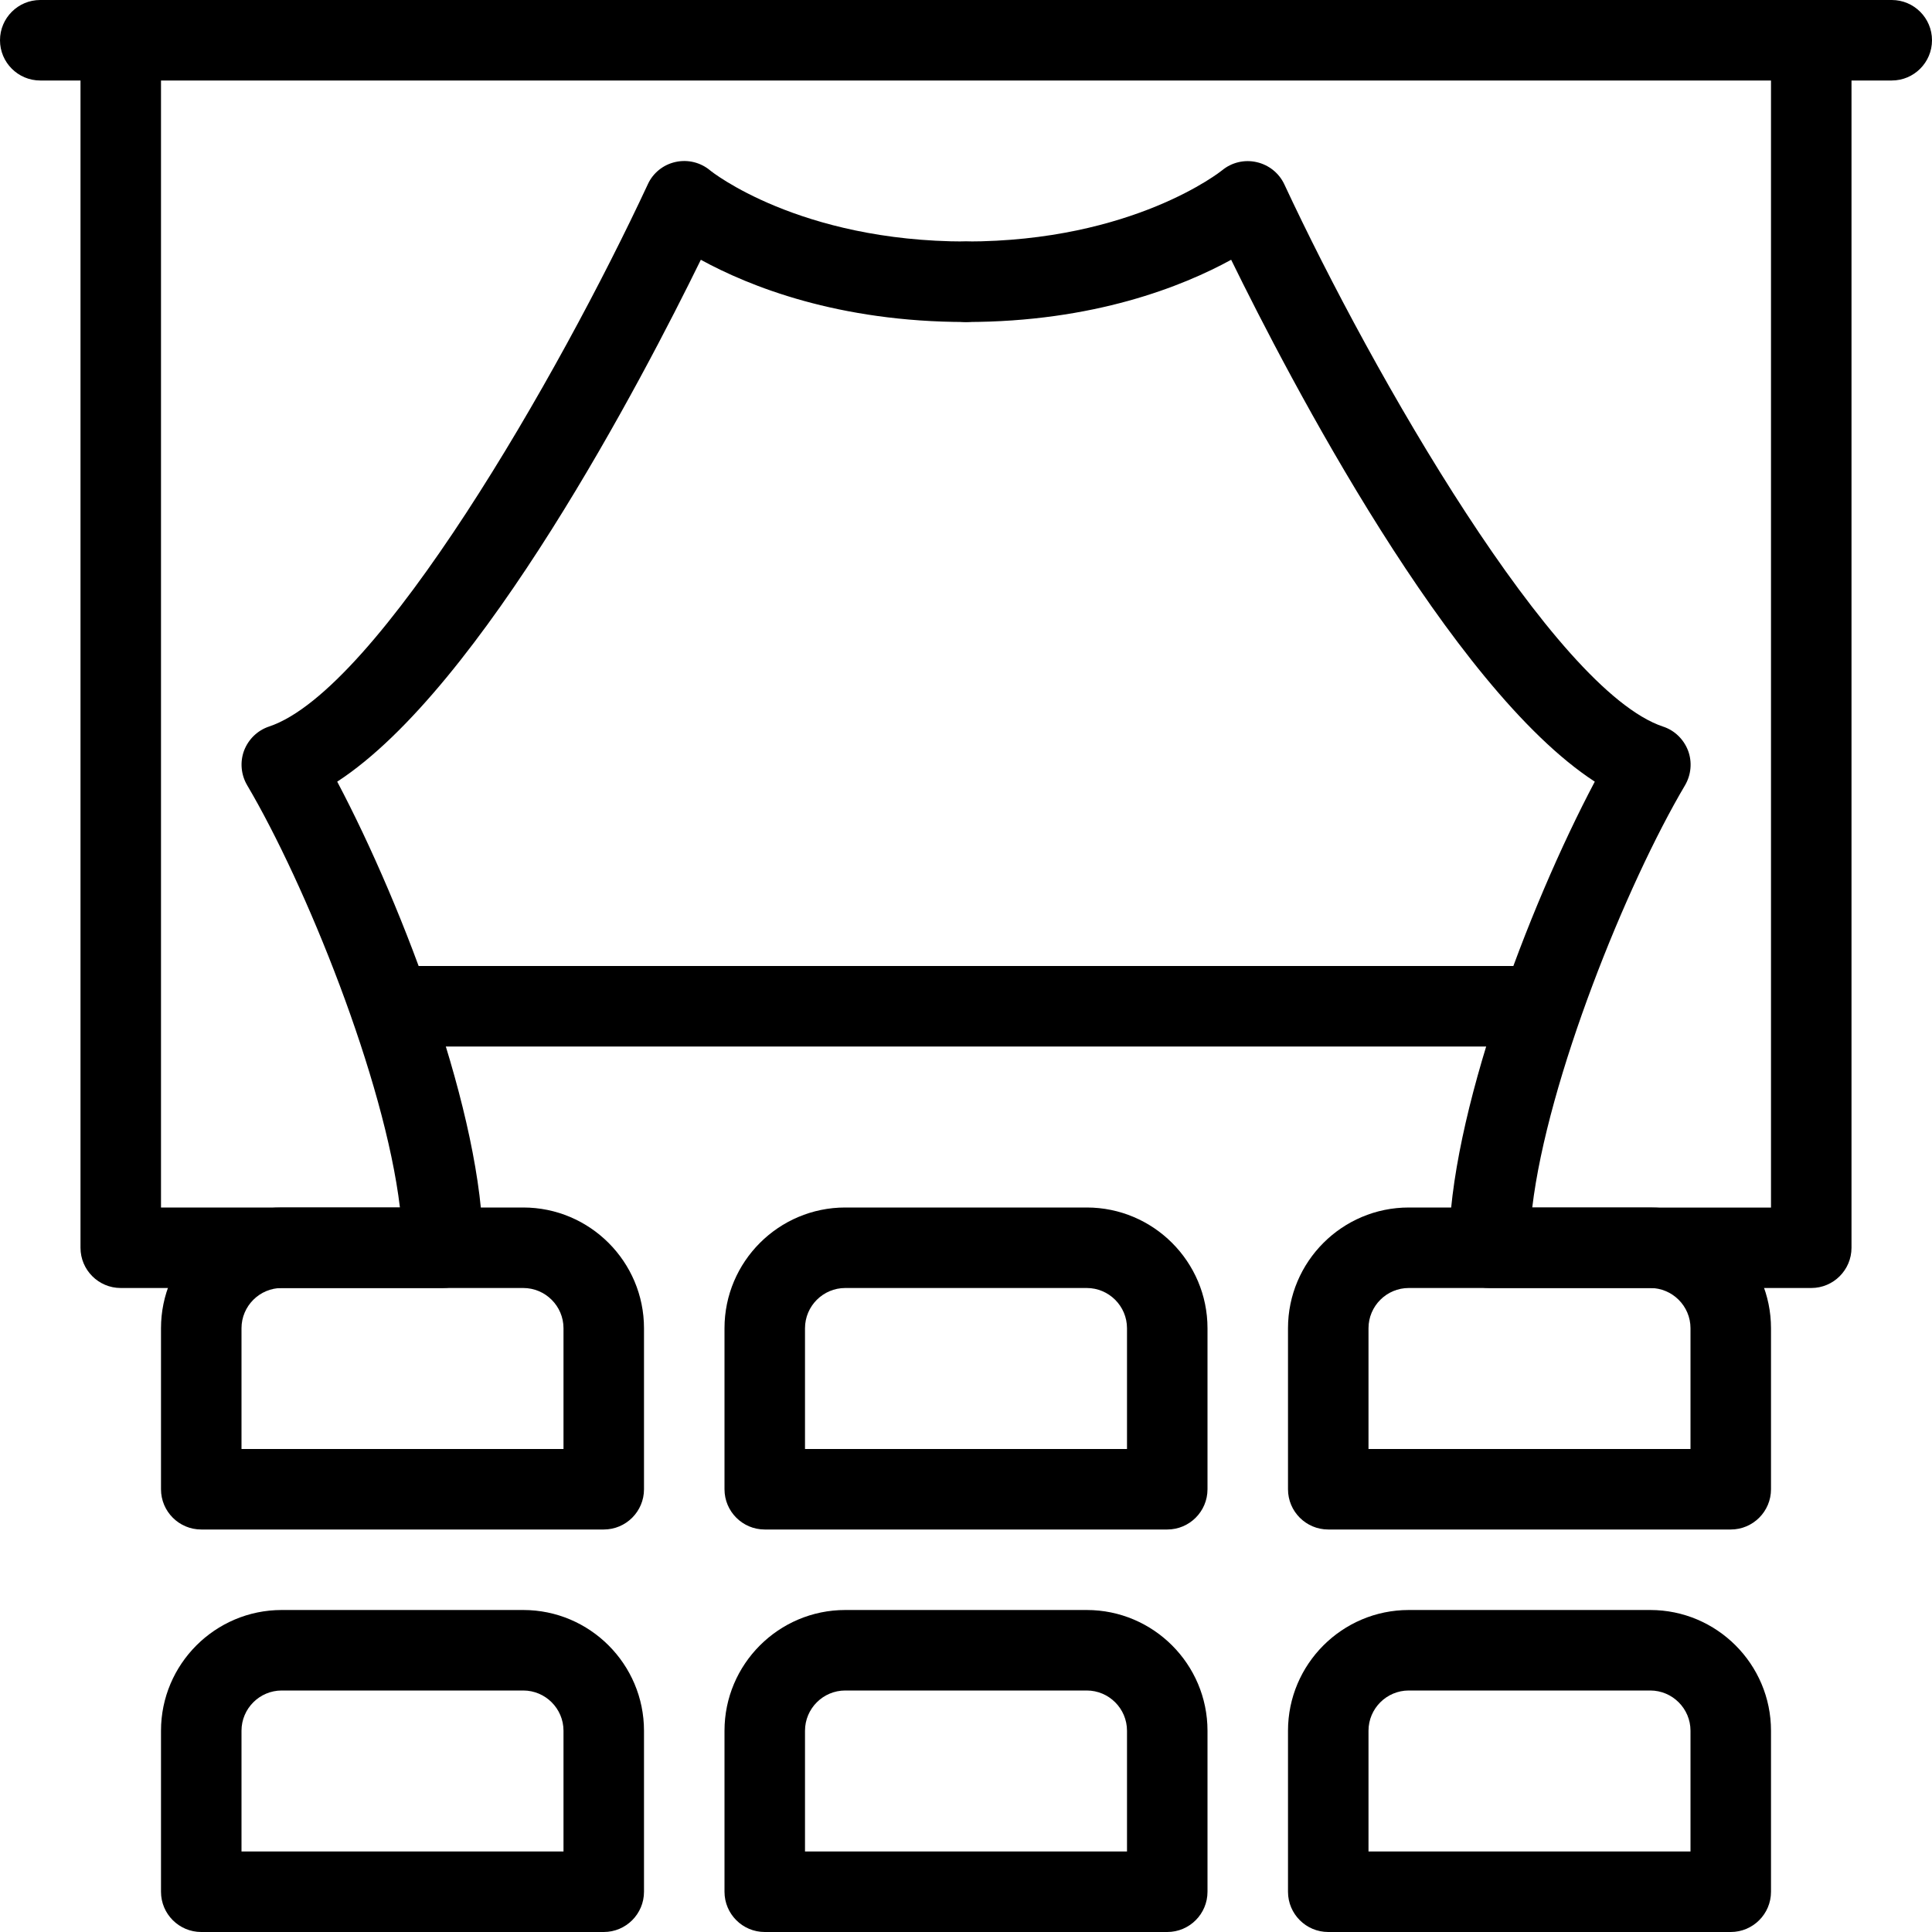 <?xml version="1.0" encoding="iso-8859-1"?>
<!-- Generator: Adobe Illustrator 19.0.0, SVG Export Plug-In . SVG Version: 6.00 Build 0)  -->
<svg version="1.1" id="Layer_1" xmlns="http://www.w3.org/2000/svg" xmlns:xlink="http://www.w3.org/1999/xlink" x="0px" y="0px"
	 viewBox="0 0 24 24" style="enable-background:new 0 0 24 24;" xml:space="preserve">
<g>
	<g>
		<path d="M23.5,1h-23C0.224,1,0,0.776,0,0.5S0.224,0,0.5,0h23C23.776,0,24,0.224,24,0.5S23.776,1,23.5,1z"/>
	</g>
	<g>
		<path d="M5.5,16h-4C1.224,16,1,15.776,1,15.5v-15C1,0.224,1.224,0,1.5,0S2,0.224,2,0.5V15h2.968
			c-0.19-1.593-1.173-4.019-1.898-5.246c-0.076-0.13-0.091-0.288-0.038-0.43c0.054-0.141,0.167-0.251,0.311-0.299
			c1.353-0.451,3.604-4.372,4.705-6.737c0.064-0.14,0.192-0.243,0.344-0.276c0.153-0.034,0.312,0.006,0.431,0.106
			C8.83,2.125,9.922,3,12,3c0.276,0,0.5,0.224,0.5,0.5S12.276,4,12,4c-1.589,0-2.693-0.444-3.294-0.773
			C7.987,4.696,5.983,8.543,4.189,9.71C5.019,11.279,6,13.877,6,15.5C6,15.776,5.776,16,5.5,16z"/>
	</g>
	<g>
		<path d="M22.5,16h-4c-0.276,0-0.5-0.224-0.5-0.5c0-1.623,0.981-4.221,1.811-5.79c-1.794-1.167-3.798-5.014-4.517-6.483
			C14.693,3.556,13.589,4,12,4c-0.276,0-0.5-0.224-0.5-0.5S11.724,3,12,3c2.078,0,3.17-0.875,3.181-0.884
			c0.118-0.098,0.277-0.137,0.429-0.102c0.151,0.034,0.278,0.135,0.344,0.275c1.102,2.365,3.353,6.286,4.705,6.737
			c0.144,0.047,0.257,0.158,0.311,0.299c0.053,0.142,0.038,0.3-0.038,0.43c-0.726,1.227-1.708,3.653-1.898,5.246H22V0.5
			C22,0.224,22.224,0,22.5,0S23,0.224,23,0.5v15C23,15.776,22.776,16,22.5,16z"/>
	</g>
	<g>
		<path d="M14.5,24h-5C9.224,24,9,23.776,9,23.5v-2c0-0.827,0.673-1.5,1.5-1.5h3c0.827,0,1.5,0.673,1.5,1.5v2
			C15,23.776,14.776,24,14.5,24z M10,23h4v-1.5c0-0.276-0.225-0.5-0.5-0.5h-3c-0.275,0-0.5,0.224-0.5,0.5V23z"/>
	</g>
	<g>
		<path d="M7.5,24h-5C2.224,24,2,23.776,2,23.5v-2C2,20.673,2.673,20,3.5,20h3C7.327,20,8,20.673,8,21.5v2C8,23.776,7.776,24,7.5,24
			z M3,23h4v-1.5C7,21.224,6.775,21,6.5,21h-3C3.225,21,3,21.224,3,21.5V23z"/>
	</g>
	<g>
		<path d="M21.5,24h-5c-0.276,0-0.5-0.224-0.5-0.5v-2c0-0.827,0.673-1.5,1.5-1.5h3c0.827,0,1.5,0.673,1.5,1.5v2
			C22,23.776,21.776,24,21.5,24z M17,23h4v-1.5c0-0.276-0.225-0.5-0.5-0.5h-3c-0.275,0-0.5,0.224-0.5,0.5V23z"/>
	</g>
	<g>
		<path d="M14.5,19h-5C9.224,19,9,18.776,9,18.5v-2c0-0.827,0.673-1.5,1.5-1.5h3c0.827,0,1.5,0.673,1.5,1.5v2
			C15,18.776,14.776,19,14.5,19z M10,18h4v-1.5c0-0.276-0.225-0.5-0.5-0.5h-3c-0.275,0-0.5,0.224-0.5,0.5V18z"/>
	</g>
	<g>
		<path d="M7.5,19h-5C2.224,19,2,18.776,2,18.5v-2C2,15.673,2.673,15,3.5,15h3C7.327,15,8,15.673,8,16.5v2C8,18.776,7.776,19,7.5,19
			z M3,18h4v-1.5C7,16.224,6.775,16,6.5,16h-3C3.225,16,3,16.224,3,16.5V18z"/>
	</g>
	<g>
		<path d="M21.5,19h-5c-0.276,0-0.5-0.224-0.5-0.5v-2c0-0.827,0.673-1.5,1.5-1.5h3c0.827,0,1.5,0.673,1.5,1.5v2
			C22,18.776,21.776,19,21.5,19z M17,18h4v-1.5c0-0.276-0.225-0.5-0.5-0.5h-3c-0.275,0-0.5,0.224-0.5,0.5V18z"/>
	</g>
	<g>
		<path d="M19,13H5c-0.276,0-0.5-0.224-0.5-0.5S4.724,12,5,12h14c0.276,0,0.5,0.224,0.5,0.5S19.276,13,19,13z"/>
	</g>
</g>
</svg>
